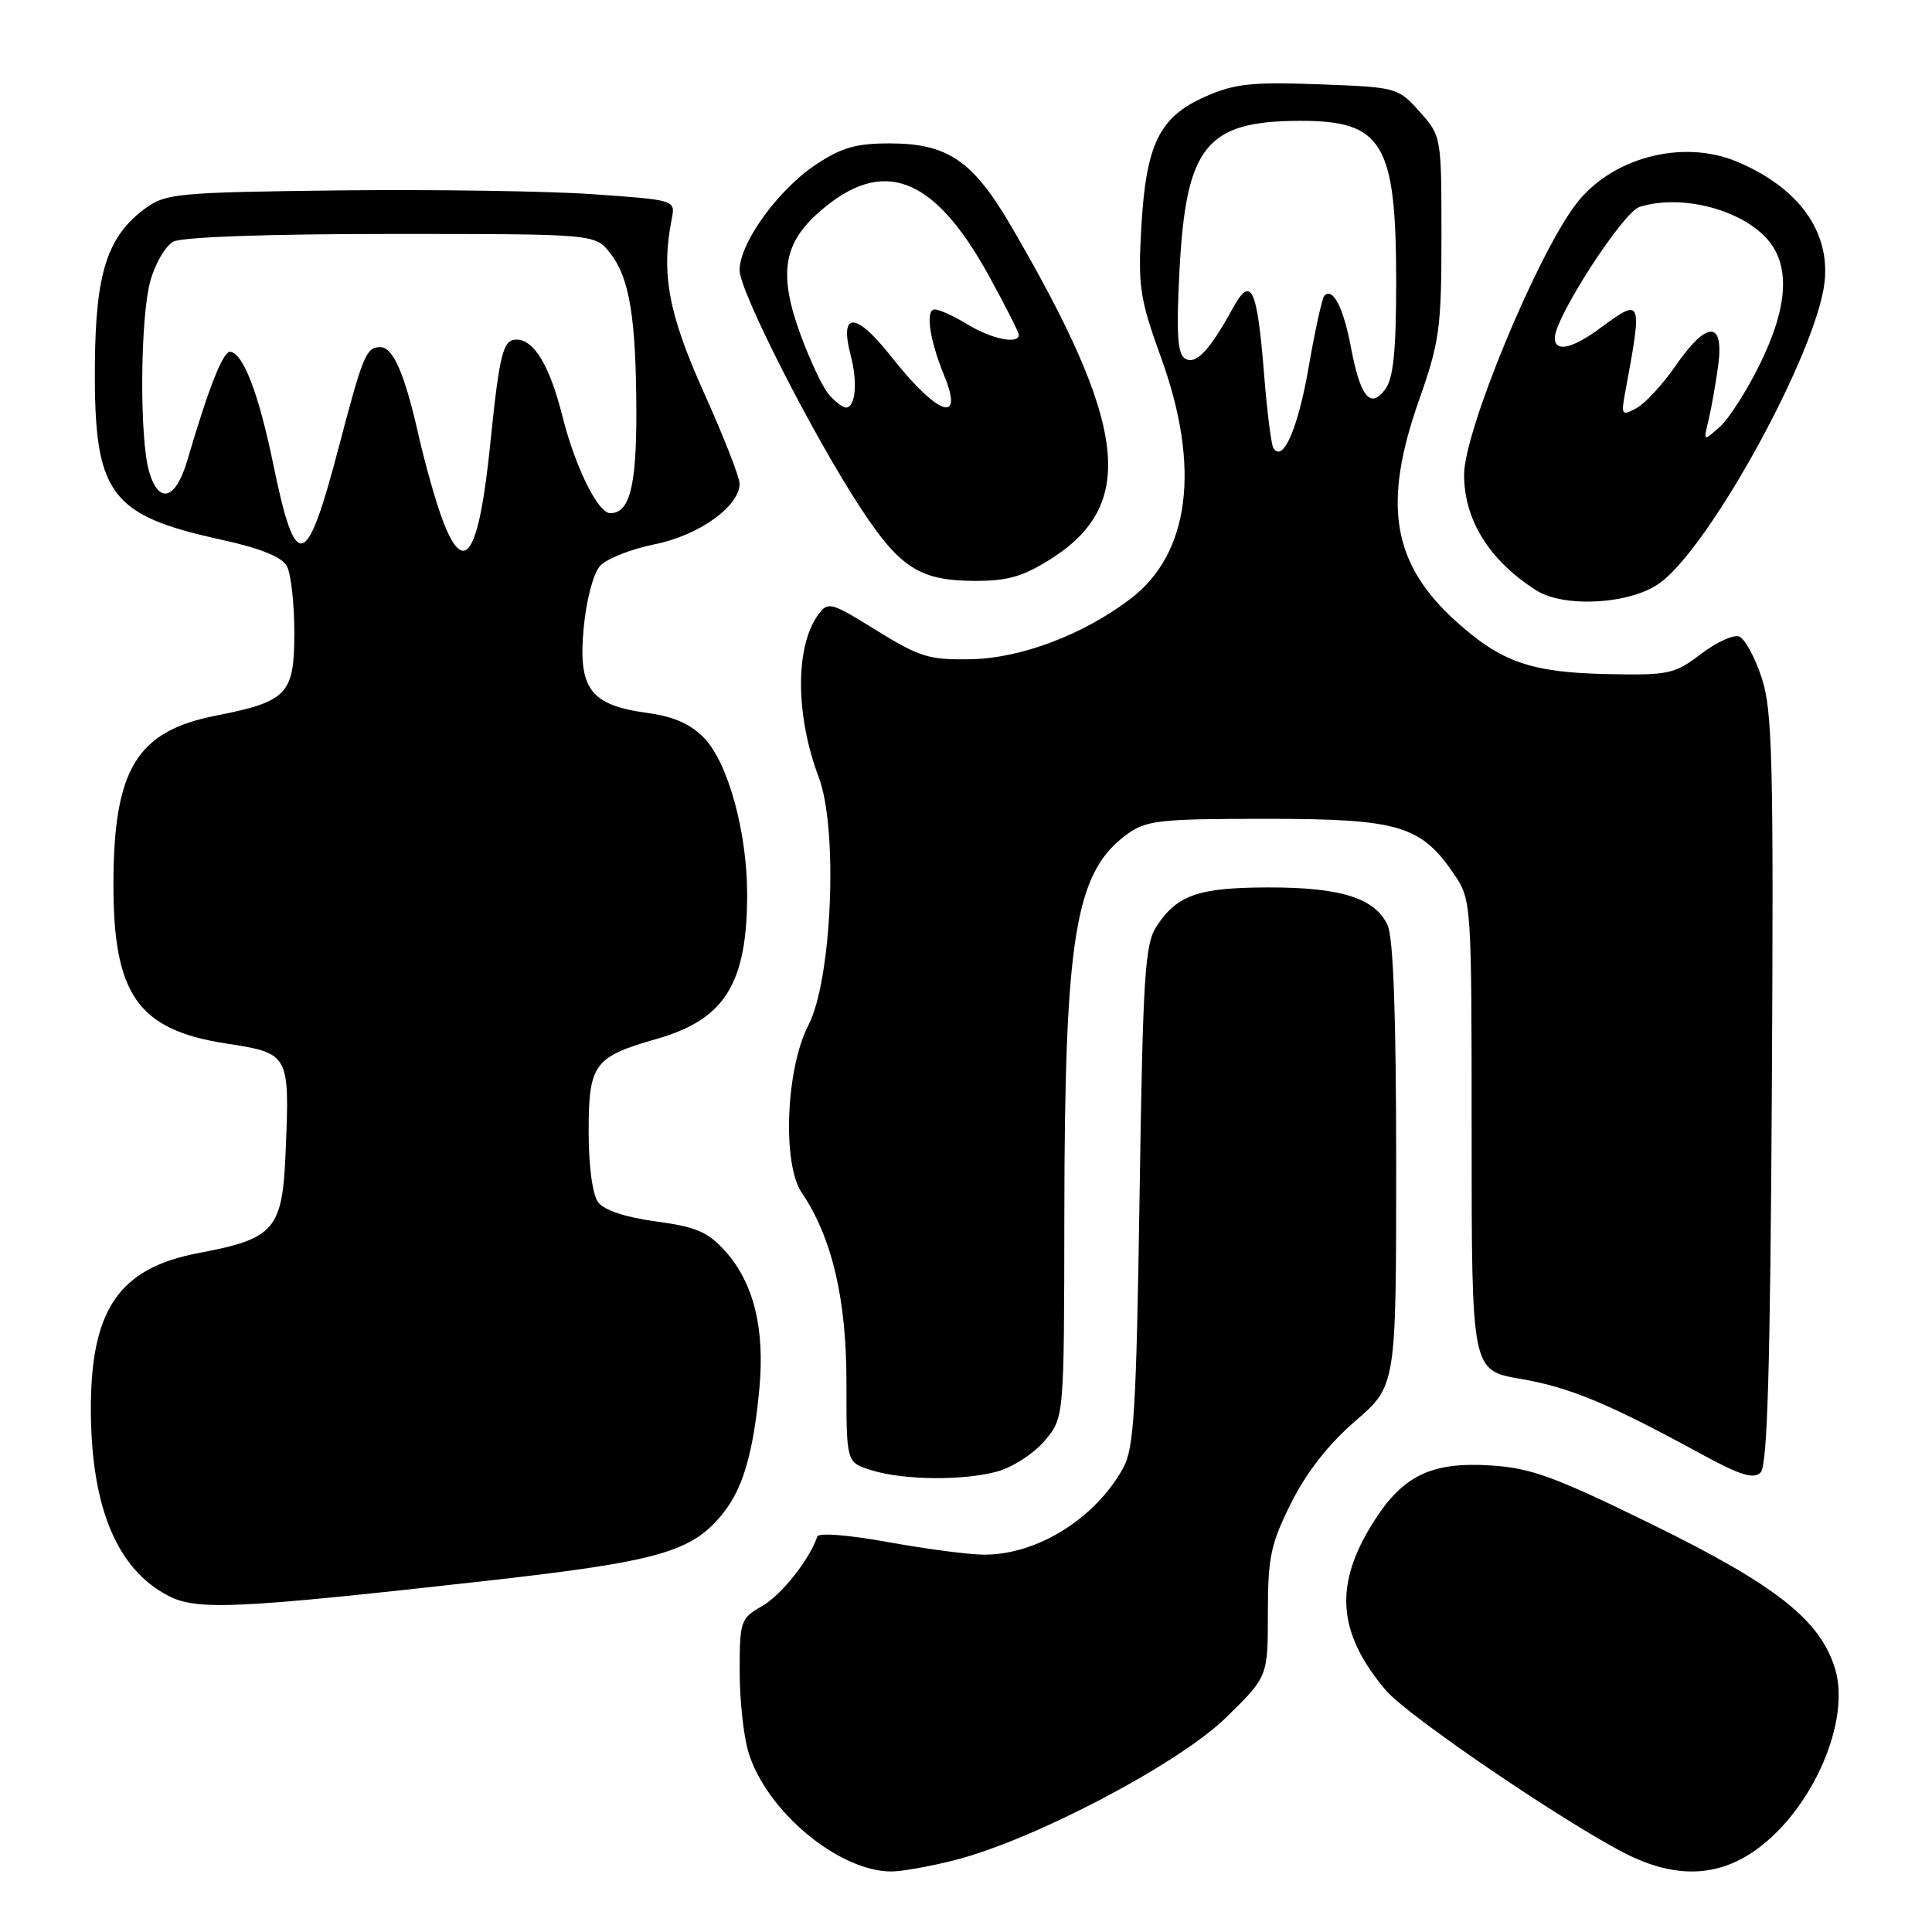 <?xml version="1.0" encoding="UTF-8" standalone="no"?>
<!DOCTYPE svg PUBLIC "-//W3C//DTD SVG 1.1//EN" "http://www.w3.org/Graphics/SVG/1.1/DTD/svg11.dtd" >
<svg xmlns="http://www.w3.org/2000/svg" xmlns:xlink="http://www.w3.org/1999/xlink" version="1.1" viewBox="0 0 256 256">
 <g >
 <path fill="currentColor"
d=" M 126.54 246.47 C 137.02 243.79 156.16 233.73 162.43 227.61 C 168.00 222.17 168.00 222.17 168.00 213.75 C 168.00 206.33 168.37 204.58 171.09 199.14 C 173.11 195.10 176.04 191.35 179.59 188.29 C 185.00 183.62 185.00 183.62 185.00 154.36 C 185.00 134.74 184.63 124.28 183.87 122.61 C 182.23 119.01 177.68 117.57 168.03 117.59 C 158.77 117.61 155.97 118.59 153.25 122.74 C 151.70 125.10 151.44 129.20 151.00 158.45 C 150.57 186.75 150.26 191.93 148.84 194.50 C 145.12 201.22 137.46 206.00 130.43 206.00 C 128.42 206.00 122.70 205.25 117.70 204.34 C 112.56 203.40 108.47 203.07 108.30 203.59 C 107.27 206.65 103.53 211.36 100.99 212.81 C 98.14 214.43 98.01 214.80 98.01 221.38 C 98.00 225.17 98.52 230.01 99.16 232.14 C 101.49 239.91 111.04 247.92 118.04 247.98 C 119.44 247.99 123.26 247.31 126.54 246.47 Z  M 232.78 245.04 C 240.19 239.68 245.24 228.07 243.17 221.17 C 241.23 214.69 235.39 210.07 218.91 201.99 C 206.06 195.69 202.88 194.52 197.56 194.18 C 189.68 193.68 185.91 195.49 182.02 201.63 C 176.73 209.97 177.18 216.32 183.60 223.94 C 186.62 227.53 209.45 242.94 216.47 246.13 C 222.60 248.91 227.93 248.56 232.78 245.04 Z  M 63.91 209.53 C 87.40 206.90 91.76 205.66 95.89 200.41 C 98.47 197.14 99.83 192.42 100.62 184.00 C 101.36 176.05 99.87 170.01 96.13 165.82 C 93.82 163.24 92.28 162.57 86.93 161.85 C 82.87 161.30 80.04 160.36 79.25 159.30 C 78.51 158.30 78.00 154.52 78.00 149.96 C 78.00 140.97 78.69 140.04 87.05 137.65 C 96.05 135.07 99.00 130.34 99.00 118.47 C 99.00 110.30 96.48 101.11 93.34 97.83 C 91.53 95.94 89.30 94.95 85.78 94.47 C 78.20 93.43 76.59 91.28 77.34 83.22 C 77.69 79.50 78.62 75.97 79.51 74.99 C 80.37 74.04 83.62 72.75 86.74 72.12 C 92.61 70.95 98.00 67.09 98.00 64.08 C 98.00 63.23 95.87 57.80 93.27 52.02 C 88.56 41.54 87.58 36.26 89.01 29.00 C 89.50 26.50 89.50 26.50 78.50 25.73 C 72.45 25.31 57.29 25.09 44.82 25.23 C 23.72 25.48 21.95 25.64 19.32 27.56 C 14.20 31.31 12.66 36.10 12.57 48.45 C 12.46 65.47 14.48 68.25 29.27 71.50 C 34.56 72.66 37.36 73.79 38.02 75.04 C 38.56 76.05 39.00 80.00 39.00 83.82 C 39.00 92.02 38.11 92.95 28.50 94.85 C 18.13 96.90 15.07 101.93 15.03 117.00 C 14.99 131.79 18.26 136.45 29.91 138.26 C 38.35 139.56 38.39 139.62 37.85 152.57 C 37.43 162.96 36.43 164.13 26.29 166.04 C 15.71 168.04 11.95 173.60 12.04 187.12 C 12.13 199.86 15.56 207.97 22.32 211.46 C 26.12 213.42 31.37 213.17 63.91 209.53 Z  M 132.19 194.97 C 134.21 194.40 137.03 192.57 138.44 190.89 C 141.00 187.85 141.00 187.85 141.03 161.17 C 141.07 123.98 142.45 115.59 149.32 110.56 C 151.89 108.69 153.56 108.50 167.82 108.50 C 185.41 108.50 188.31 109.37 192.75 115.95 C 194.96 119.24 195.00 119.78 195.00 150.44 C 195.00 181.59 195.00 181.59 201.44 182.70 C 207.98 183.82 213.09 185.94 225.30 192.60 C 230.59 195.49 232.36 196.04 233.30 195.10 C 234.19 194.21 234.57 181.31 234.78 144.29 C 235.02 100.60 234.86 94.10 233.42 89.77 C 232.53 87.07 231.19 84.62 230.44 84.34 C 229.70 84.06 227.42 85.10 225.38 86.66 C 221.89 89.32 221.10 89.49 212.97 89.32 C 202.89 89.11 198.93 87.74 192.95 82.35 C 184.47 74.70 183.15 66.86 188.02 53.05 C 190.75 45.30 191.00 43.50 191.00 31.31 C 191.00 18.08 190.99 18.02 188.11 14.80 C 185.25 11.60 185.09 11.55 174.75 11.17 C 165.86 10.84 163.59 11.09 159.71 12.80 C 153.61 15.50 151.86 19.08 151.23 30.11 C 150.78 38.01 151.02 39.57 153.87 47.45 C 159.11 61.93 157.66 73.35 149.82 79.33 C 143.57 84.09 135.32 87.22 128.66 87.35 C 123.12 87.46 121.86 87.07 116.14 83.53 C 110.10 79.78 109.71 79.67 108.43 81.43 C 105.35 85.64 105.38 94.77 108.49 103.00 C 111.08 109.83 110.24 129.81 107.12 135.84 C 104.13 141.61 103.63 154.21 106.24 158.05 C 110.23 163.94 112.16 172.10 112.16 183.13 C 112.15 193.75 112.15 193.75 115.33 194.77 C 119.56 196.14 127.64 196.23 132.19 194.97 Z  M 219.94 77.25 C 226.63 72.39 240.70 46.70 241.76 37.42 C 242.53 30.65 238.29 24.82 230.13 21.41 C 222.89 18.38 213.41 20.92 208.75 27.14 C 203.52 34.10 194.00 57.18 194.00 62.89 C 194.00 68.88 197.31 74.21 203.50 78.19 C 207.22 80.59 216.04 80.08 219.94 77.25 Z  M 139.25 74.06 C 150.66 66.82 149.42 56.40 133.97 29.95 C 128.91 21.28 125.57 19.01 117.90 19.00 C 113.39 19.00 111.47 19.56 108.02 21.87 C 103.03 25.23 98.00 32.22 98.00 35.81 C 98.00 38.60 107.81 57.86 114.13 67.46 C 119.23 75.22 121.92 76.94 129.05 76.97 C 133.51 76.99 135.52 76.42 139.25 74.06 Z  M 58.59 68.75 C 57.72 66.41 56.32 61.46 55.48 57.75 C 53.63 49.54 52.10 46.00 50.40 46.00 C 48.52 46.00 48.10 47.01 44.88 59.28 C 40.58 75.69 39.19 76.04 36.20 61.47 C 34.29 52.20 32.23 46.80 30.51 46.61 C 29.57 46.50 27.66 51.33 24.82 61.00 C 23.29 66.22 21.05 66.89 19.76 62.50 C 18.47 58.13 18.57 42.19 19.91 37.27 C 20.55 34.94 21.92 32.58 22.97 32.02 C 24.12 31.40 35.48 31.00 51.86 31.00 C 78.85 31.00 78.85 31.00 80.84 33.53 C 83.42 36.80 84.29 42.12 84.32 54.70 C 84.33 64.48 83.42 68.00 80.86 68.00 C 79.23 68.00 76.21 61.87 74.52 55.14 C 72.85 48.48 70.77 45.00 68.45 45.00 C 66.65 45.00 66.19 46.80 64.98 58.65 C 63.47 73.58 61.52 76.65 58.59 68.75 Z  M 168.72 59.35 C 168.44 58.88 167.88 54.45 167.49 49.50 C 166.57 38.05 165.78 36.42 163.33 40.88 C 160.26 46.48 158.44 48.39 157.02 47.51 C 156.02 46.89 155.85 44.18 156.29 35.81 C 157.16 19.34 159.82 16.04 172.25 16.01 C 183.23 15.99 185.00 18.96 185.00 37.37 C 185.00 46.43 184.63 50.12 183.57 51.56 C 181.58 54.25 180.26 52.64 179.00 46.00 C 178.01 40.75 176.62 38.05 175.49 39.18 C 175.19 39.47 174.26 43.72 173.41 48.61 C 172.00 56.80 169.98 61.41 168.72 59.35 Z  M 226.37 55.75 C 226.74 54.24 227.32 50.97 227.66 48.50 C 228.49 42.43 226.18 42.43 222.01 48.49 C 220.31 50.95 217.98 53.47 216.83 54.09 C 214.86 55.14 214.78 55.02 215.37 51.85 C 217.66 39.54 217.59 39.37 212.00 43.50 C 208.31 46.23 205.99 46.71 206.02 44.75 C 206.06 42.01 215.05 28.12 217.24 27.42 C 222.58 25.73 230.35 27.61 233.99 31.49 C 237.27 34.98 237.00 40.53 233.16 48.32 C 231.45 51.80 229.07 55.51 227.87 56.57 C 225.70 58.50 225.70 58.50 226.37 55.75 Z  M 109.81 52.25 C 108.99 51.29 107.30 47.70 106.05 44.27 C 103.15 36.33 103.77 32.29 108.55 28.09 C 116.93 20.73 123.68 23.24 130.95 36.40 C 133.18 40.44 135.00 44.03 135.00 44.37 C 135.00 45.66 131.39 44.93 128.23 43.00 C 126.43 41.90 124.46 41.00 123.86 41.00 C 122.59 41.00 123.16 45.01 125.09 49.71 C 127.82 56.35 124.23 55.05 118.01 47.15 C 113.38 41.27 111.18 41.26 112.73 47.13 C 113.67 50.71 113.36 54.00 112.08 54.00 C 111.66 54.00 110.64 53.21 109.81 52.25 Z "/>
</g>
</svg>